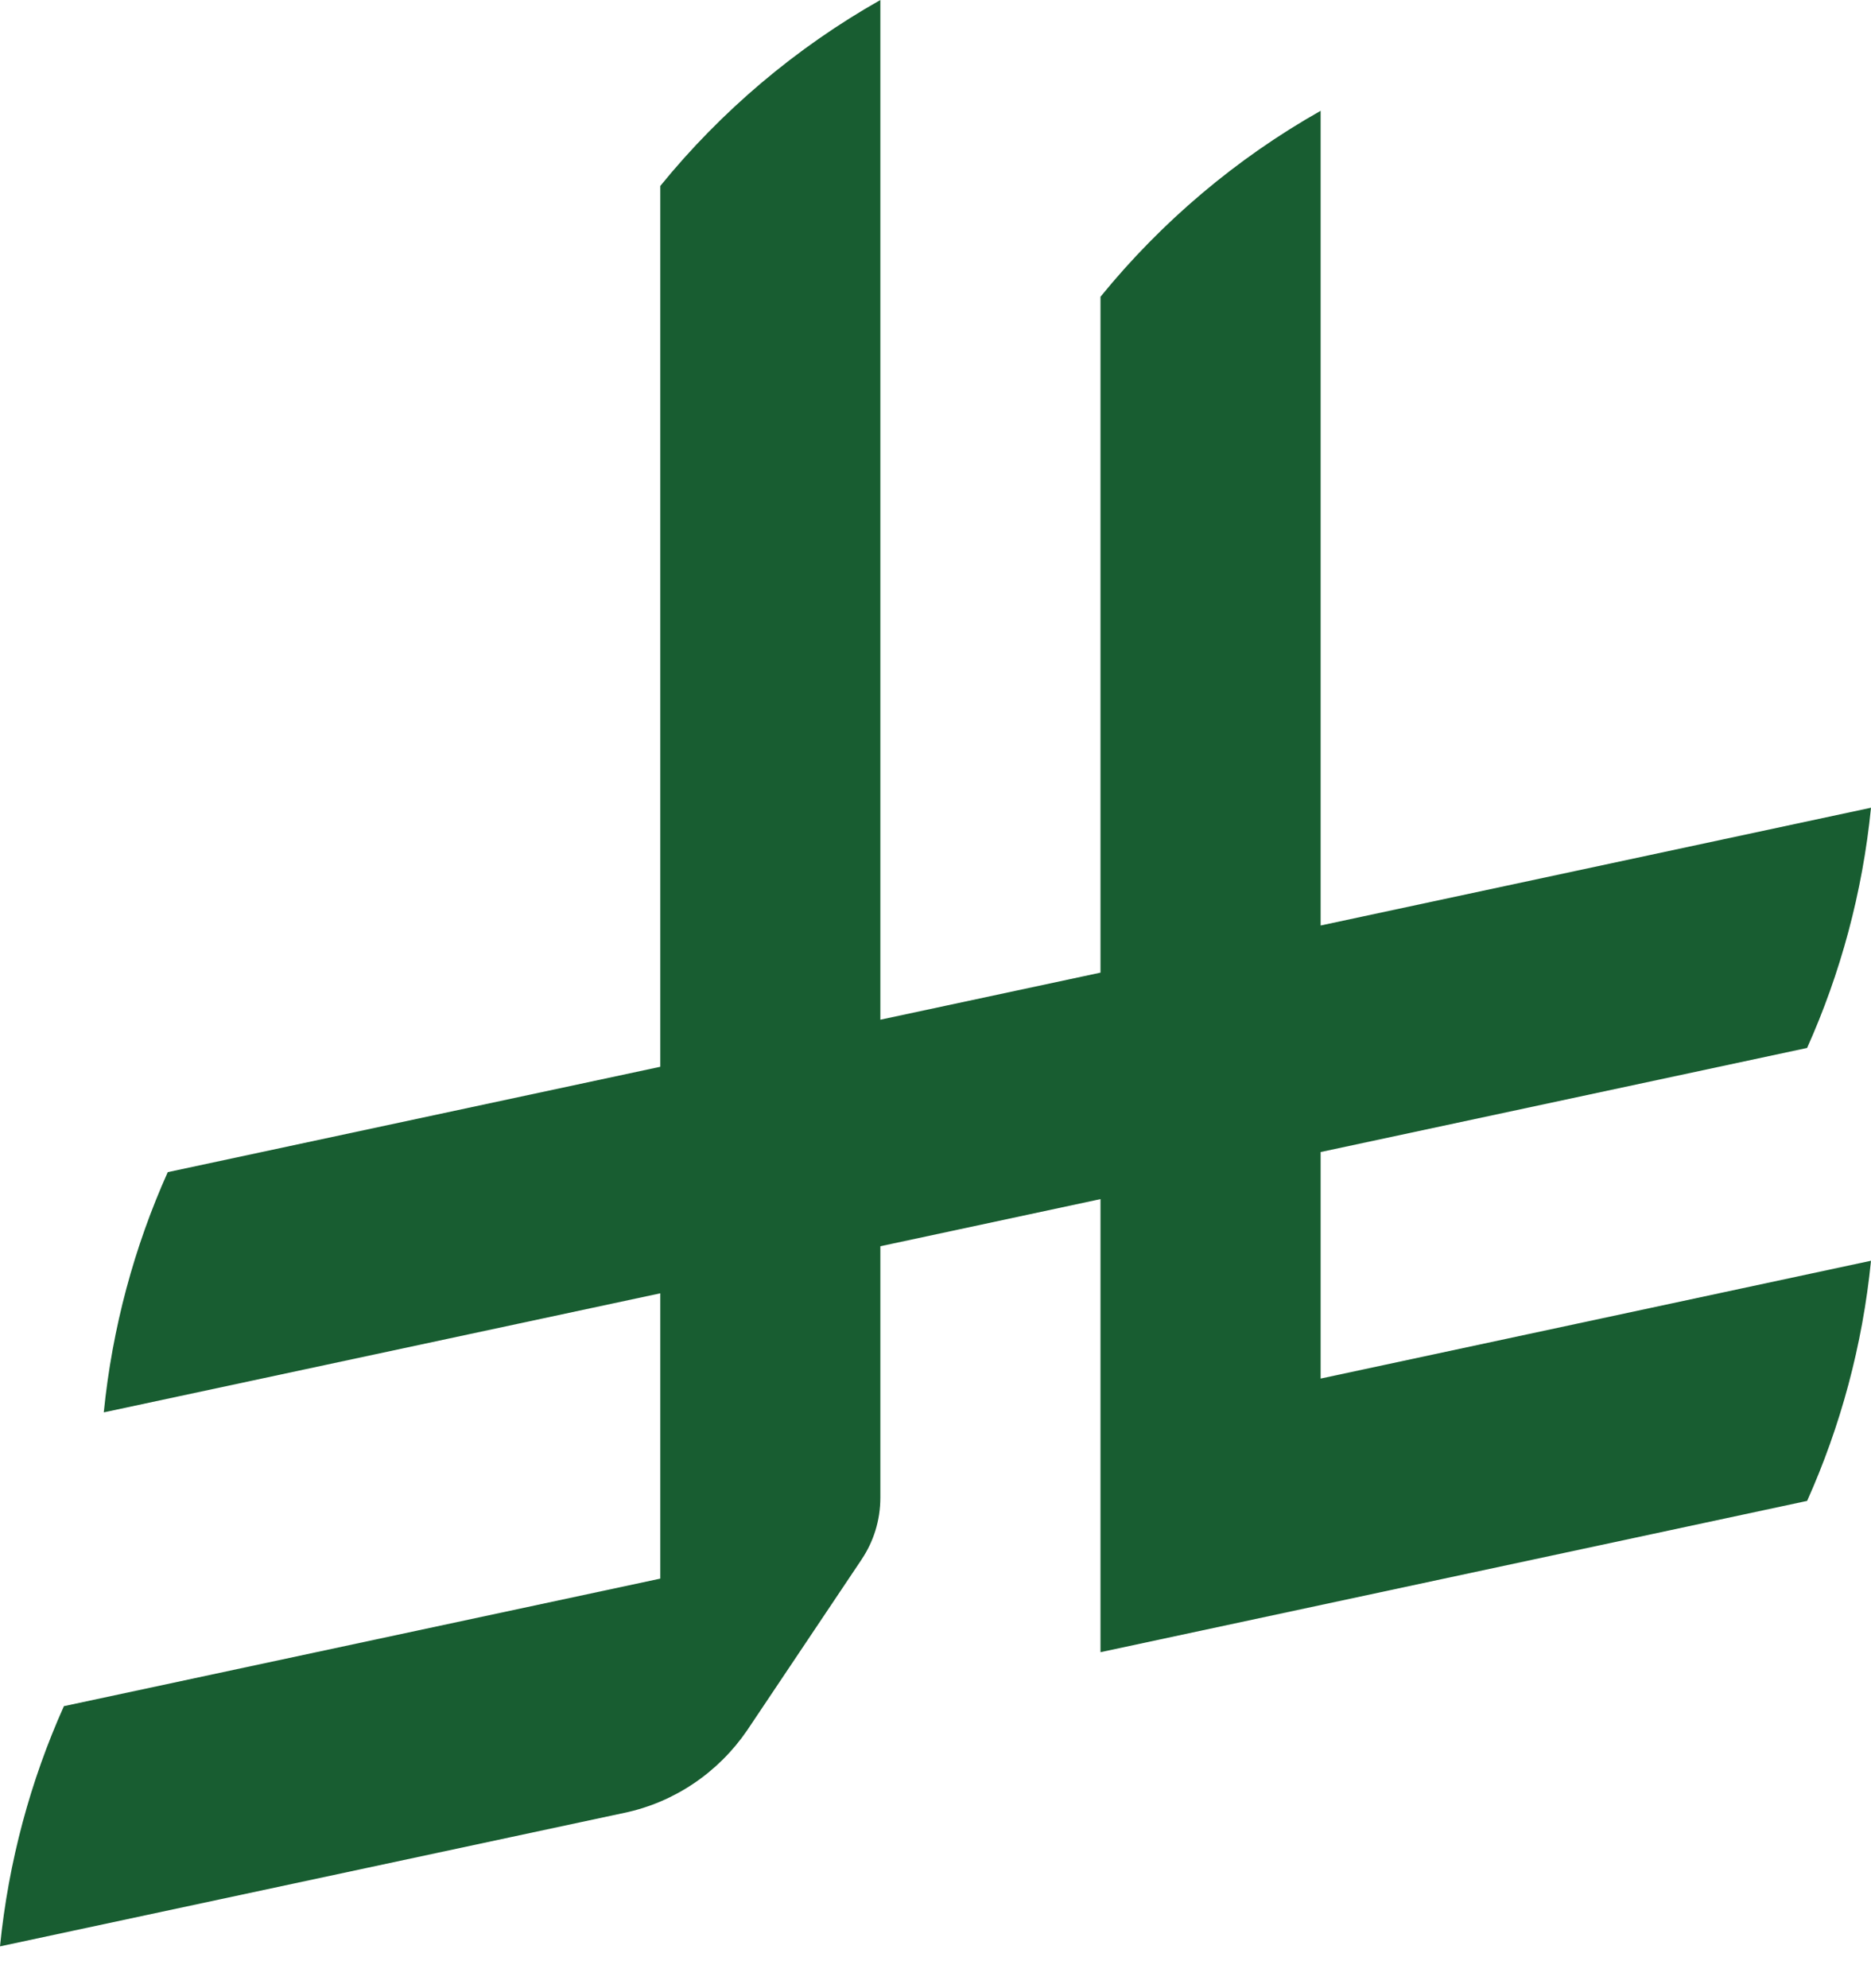 <svg width="32" height="34" viewBox="0 0 32 34" fill="none" xmlns="http://www.w3.org/2000/svg">
<path d="M30.907 25.668C31.478 24.394 31.855 23.01 32 21.56L22.587 23.575V19.701L30.907 17.921C31.478 16.647 31.855 15.264 32 13.813L22.587 15.827V1.895C21.144 2.71 19.863 3.795 18.822 5.075V16.633L15.057 17.438V0C13.615 0.815 12.334 1.9 11.293 3.18V18.243L2.869 20.045C2.298 21.319 1.92 22.703 1.775 24.153L11.293 22.117V26.996L1.093 29.177C0.522 30.451 0.145 31.835 0 33.285L10.676 31.002C11.545 30.82 12.292 30.302 12.778 29.591L14.736 26.669V26.668C14.939 26.366 15.057 26.002 15.057 25.609V21.312L18.822 20.506V28.254L30.907 25.667L30.907 25.668Z" fill="#185D31"/>
</svg>
